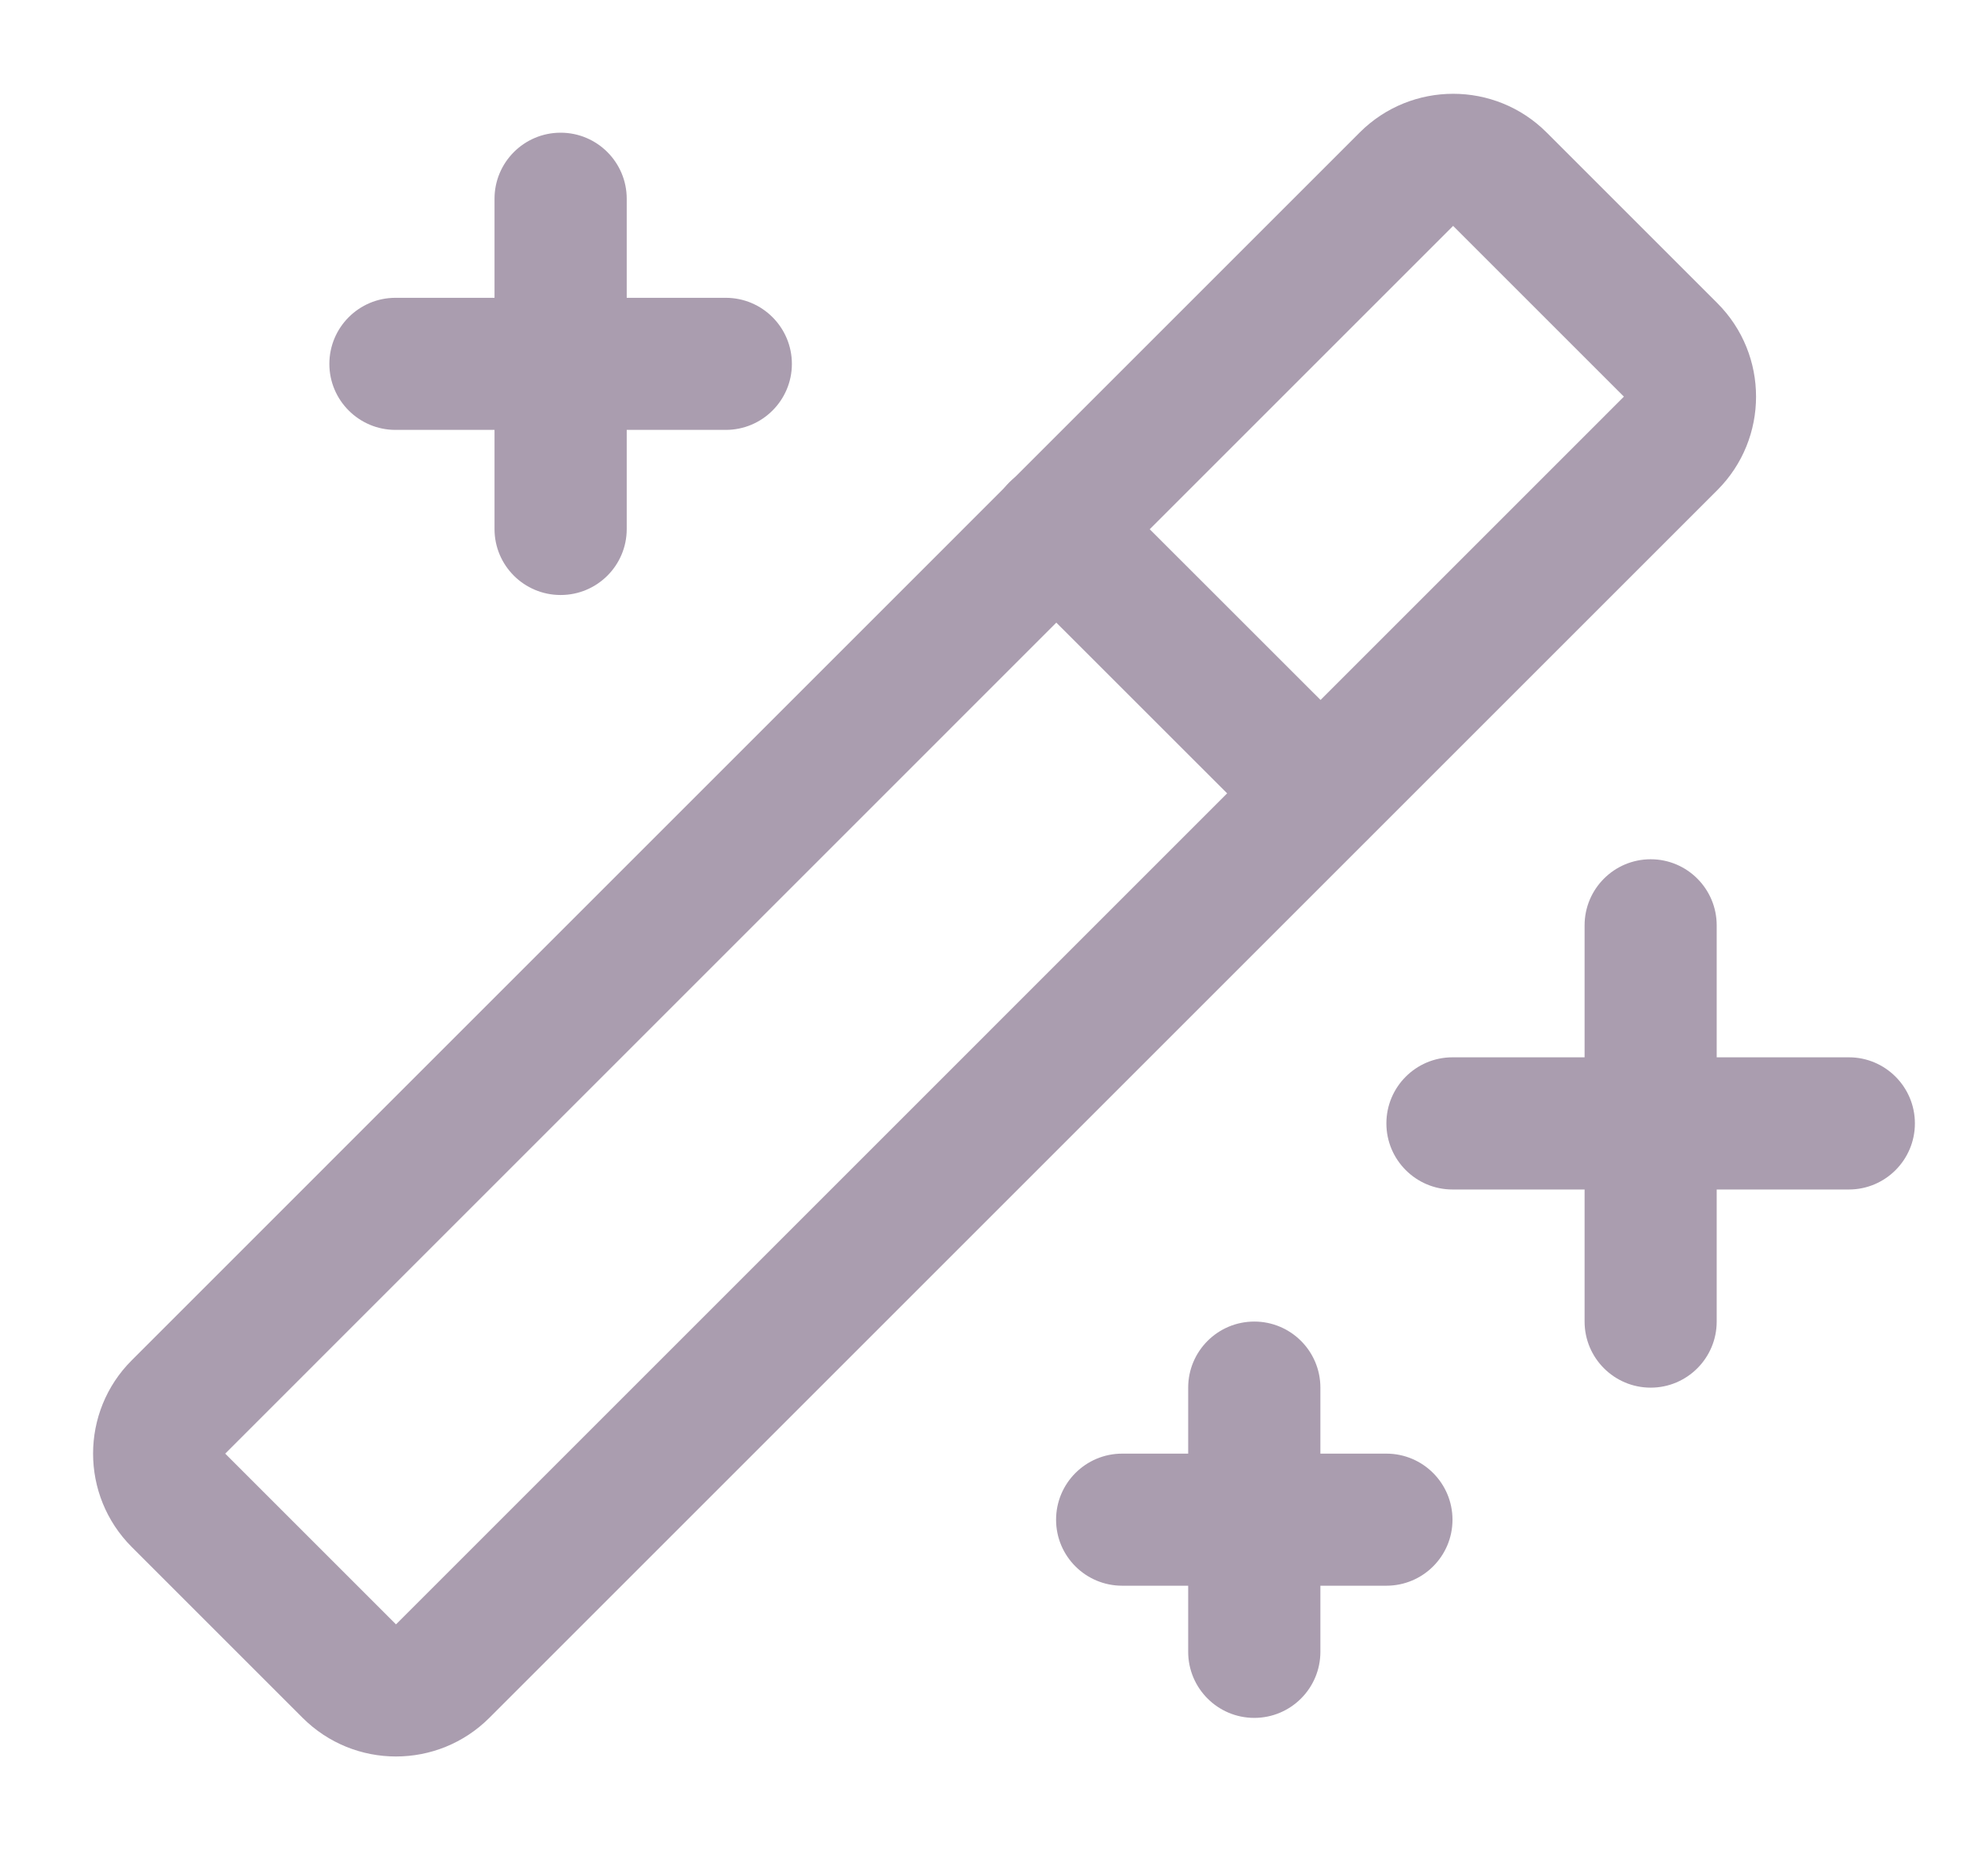 <svg width="19" height="18" viewBox="0 0 19 18" fill="none" xmlns="http://www.w3.org/2000/svg">
<path fill-rule="evenodd" clip-rule="evenodd" d="M15.832 8.243C16.181 8.243 16.465 8.527 16.465 8.877V12.678C16.465 13.028 16.181 13.312 15.832 13.312C15.482 13.312 15.198 13.028 15.198 12.678V8.877C15.198 8.527 15.482 8.243 15.832 8.243Z" fill="#AA9DAF"/>
<path fill-rule="evenodd" clip-rule="evenodd" d="M13.297 10.777C13.297 10.427 13.581 10.143 13.931 10.143H17.733C18.082 10.143 18.366 10.427 18.366 10.777C18.366 11.127 18.082 11.411 17.733 11.411H13.931C13.581 11.411 13.297 11.127 13.297 10.777Z" fill="#AA9DAF"/>
<path fill-rule="evenodd" clip-rule="evenodd" d="M5.377 1.273C5.727 1.273 6.011 1.557 6.011 1.907V5.075C6.011 5.425 5.727 5.708 5.377 5.708C5.027 5.708 4.743 5.425 4.743 5.075V1.907C4.743 1.557 5.027 1.273 5.377 1.273Z" fill="#AA9DAF"/>
<path fill-rule="evenodd" clip-rule="evenodd" d="M3.159 3.491C3.159 3.141 3.443 2.857 3.793 2.857H6.961C7.311 2.857 7.595 3.141 7.595 3.491C7.595 3.84 7.311 4.124 6.961 4.124H3.793C3.443 4.124 3.159 3.84 3.159 3.491Z" fill="#AA9DAF"/>
<path fill-rule="evenodd" clip-rule="evenodd" d="M12.03 12.678C12.38 12.678 12.664 12.962 12.664 13.312V15.846C12.664 16.196 12.38 16.48 12.03 16.48C11.68 16.48 11.396 16.196 11.396 15.846V13.312C11.396 12.962 11.68 12.678 12.03 12.678Z" fill="#AA9DAF"/>
<path fill-rule="evenodd" clip-rule="evenodd" d="M10.129 14.579C10.129 14.229 10.413 13.945 10.763 13.945H13.297C13.647 13.945 13.931 14.229 13.931 14.579C13.931 14.929 13.647 15.212 13.297 15.212H10.763C10.413 15.212 10.129 14.929 10.129 14.579Z" fill="#AA9DAF"/>
<path fill-rule="evenodd" clip-rule="evenodd" d="M1.264 14.841C0.769 14.346 0.769 13.543 1.264 13.049L13.041 1.271C13.536 0.776 14.339 0.776 14.834 1.271L16.472 2.909C16.966 3.404 16.966 4.206 16.472 4.701L4.694 16.479C4.199 16.974 3.397 16.974 2.902 16.479L1.264 14.841ZM13.937 2.167L2.16 13.945L3.798 15.583L15.575 3.805L13.937 2.167Z" fill="#AA9DAF"/>
<path fill-rule="evenodd" clip-rule="evenodd" d="M9.681 4.627C9.929 4.38 10.33 4.38 10.577 4.627L13.112 7.161C13.359 7.409 13.359 7.81 13.112 8.057C12.864 8.305 12.463 8.305 12.216 8.057L9.681 5.523C9.434 5.276 9.434 4.874 9.681 4.627Z" fill="#AA9DAF"/>
</svg>
